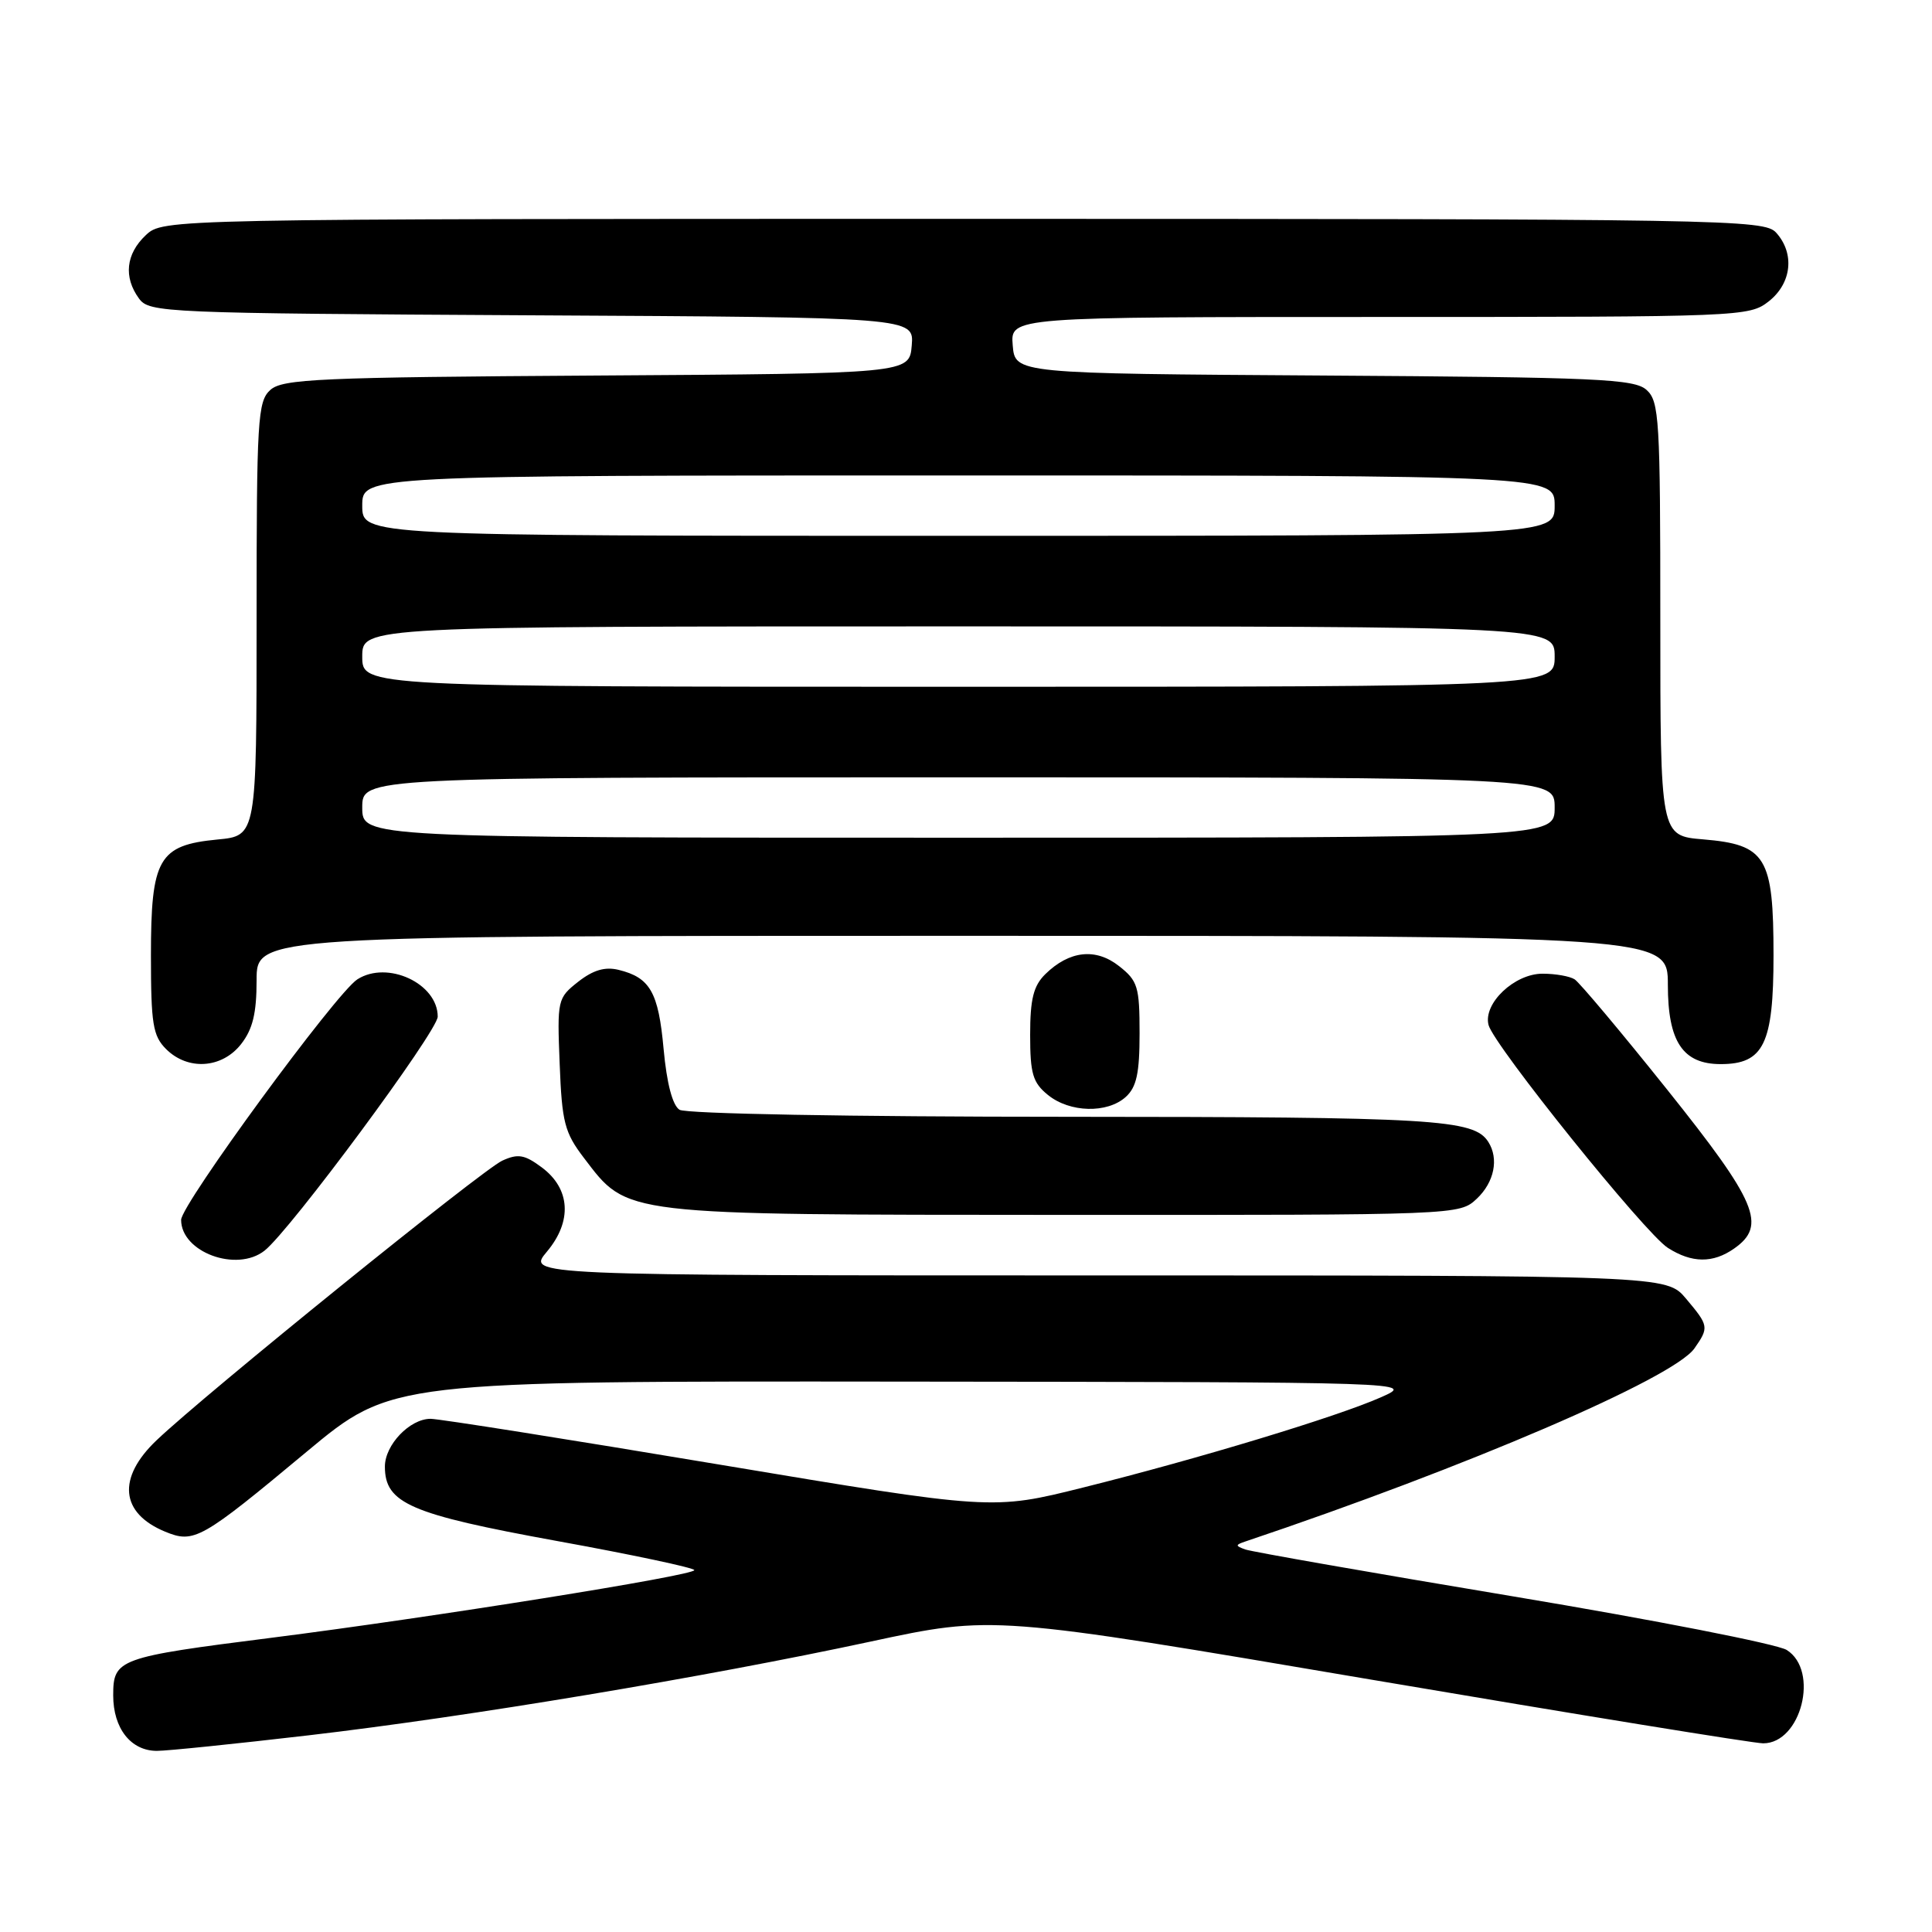<?xml version="1.0" encoding="UTF-8" standalone="no"?>
<!DOCTYPE svg PUBLIC "-//W3C//DTD SVG 1.1//EN" "http://www.w3.org/Graphics/SVG/1.1/DTD/svg11.dtd" >
<svg xmlns="http://www.w3.org/2000/svg" xmlns:xlink="http://www.w3.org/1999/xlink" version="1.1" viewBox="0 0 256 256">
 <g >
 <path fill="currentColor"
d=" M 40.89 229.94 C 62.14 227.46 93.33 222.25 115.35 217.52 C 131.54 214.04 131.54 214.04 181.46 222.52 C 208.92 227.18 232.40 231.00 233.63 231.00 C 238.67 231.00 241.10 221.37 236.75 218.63 C 235.51 217.85 219.20 214.65 200.50 211.53 C 181.80 208.41 165.82 205.61 165.00 205.31 C 163.67 204.83 163.67 204.71 165.00 204.26 C 194.38 194.39 221.75 182.62 224.52 178.67 C 226.47 175.88 226.43 175.67 223.41 172.08 C 220.82 169.00 220.82 169.00 145.32 169.00 C 69.82 169.00 69.82 169.00 72.46 165.86 C 75.85 161.83 75.59 157.51 71.78 154.68 C 69.51 152.99 68.64 152.84 66.56 153.79 C 63.94 154.98 27.22 184.68 20.75 190.84 C 15.50 195.83 15.93 200.49 21.87 202.95 C 25.72 204.54 26.63 204.03 40.65 192.35 C 51.89 183.00 51.89 183.00 119.69 183.07 C 187.50 183.14 187.50 183.14 183.00 185.14 C 177.21 187.71 158.89 193.27 143.54 197.10 C 131.50 200.11 131.50 200.11 95.30 194.06 C 75.39 190.73 58.18 188.00 57.05 188.00 C 54.30 188.00 51.00 191.45 51.00 194.33 C 51.00 199.20 54.33 200.64 73.75 204.18 C 83.79 206.00 92.00 207.75 92.00 208.05 C 92.00 208.76 57.27 214.31 36.00 217.01 C 15.64 219.59 15.00 219.82 15.00 224.65 C 15.00 229.02 17.34 232.00 20.79 232.00 C 22.16 232.00 31.20 231.07 40.89 229.94 Z  M 35.05 165.72 C 38.44 163.06 58.00 136.63 58.00 134.71 C 58.00 130.31 51.33 127.22 47.35 129.77 C 44.53 131.58 24.00 159.60 24.00 161.64 C 24.00 165.92 31.35 168.63 35.05 165.72 Z  M 229.78 165.44 C 234.14 162.39 232.83 159.29 220.90 144.37 C 214.80 136.74 209.28 130.17 208.65 129.77 C 208.02 129.36 206.12 129.02 204.42 129.02 C 200.68 129.00 196.50 132.97 197.24 135.82 C 197.95 138.53 217.98 163.43 221.00 165.35 C 224.18 167.38 226.97 167.41 229.78 165.44 Z  M 195.69 158.83 C 198.00 156.65 198.63 153.54 197.21 151.31 C 195.30 148.30 190.18 148.00 141.18 147.98 C 112.67 147.98 90.88 147.58 90.04 147.05 C 89.11 146.46 88.35 143.56 87.93 138.99 C 87.25 131.47 86.14 129.53 81.96 128.51 C 80.16 128.07 78.59 128.54 76.61 130.09 C 73.87 132.25 73.82 132.48 74.16 140.98 C 74.46 148.73 74.81 150.07 77.38 153.44 C 83.24 161.11 81.94 160.95 140.94 160.98 C 193.37 161.00 193.37 161.00 195.69 158.83 Z  M 149.17 145.35 C 150.60 144.05 151.00 142.21 151.00 136.92 C 151.00 130.75 150.76 129.96 148.29 128.02 C 145.19 125.57 141.69 125.96 138.50 129.09 C 136.94 130.63 136.50 132.38 136.50 137.12 C 136.50 142.28 136.85 143.46 138.86 145.09 C 141.76 147.44 146.72 147.56 149.17 145.35 Z  M 31.93 138.37 C 33.49 136.38 34.00 134.28 34.00 129.87 C 34.00 124.00 34.00 124.00 127.50 124.00 C 221.00 124.00 221.00 124.00 221.00 130.50 C 221.00 138.02 222.98 141.00 228.00 141.00 C 233.70 141.00 235.00 138.33 235.00 126.61 C 235.00 113.53 234.02 111.92 225.67 111.22 C 220.00 110.75 220.00 110.75 220.00 82.03 C 220.00 55.55 219.86 53.18 218.18 51.67 C 216.57 50.21 211.77 49.99 175.43 49.76 C 134.50 49.50 134.50 49.50 134.19 45.75 C 133.88 42.00 133.88 42.00 182.80 42.00 C 230.79 42.00 231.78 41.96 234.37 39.93 C 237.41 37.53 237.84 33.59 235.35 30.83 C 233.76 29.08 229.11 29.00 127.66 29.00 C 21.63 29.00 21.63 29.00 19.31 31.17 C 16.68 33.65 16.35 36.73 18.42 39.56 C 19.79 41.43 21.67 41.51 70.48 41.78 C 121.12 42.05 121.12 42.05 120.81 45.78 C 120.50 49.50 120.50 49.50 79.07 49.76 C 42.26 49.99 37.43 50.21 35.82 51.67 C 34.14 53.18 34.00 55.55 34.00 82.03 C 34.00 110.75 34.00 110.75 28.81 111.24 C 21.01 111.99 20.00 113.76 20.00 126.61 C 20.00 135.67 20.26 137.26 22.00 139.00 C 24.88 141.88 29.39 141.59 31.93 138.37 Z  M 48.00 107.00 C 48.00 103.00 48.00 103.00 127.00 103.00 C 206.00 103.00 206.00 103.00 206.00 107.00 C 206.00 111.00 206.00 111.00 127.00 111.00 C 48.00 111.00 48.00 111.00 48.00 107.00 Z  M 48.00 87.00 C 48.00 83.00 48.00 83.00 127.00 83.00 C 206.00 83.00 206.00 83.00 206.00 87.00 C 206.00 91.00 206.00 91.00 127.00 91.00 C 48.00 91.00 48.00 91.00 48.00 87.00 Z  M 48.00 67.00 C 48.00 63.00 48.00 63.00 127.00 63.00 C 206.00 63.00 206.00 63.00 206.00 67.00 C 206.00 71.00 206.00 71.00 127.00 71.00 C 48.00 71.00 48.00 71.00 48.00 67.00 Z "/>
</g>
</svg>